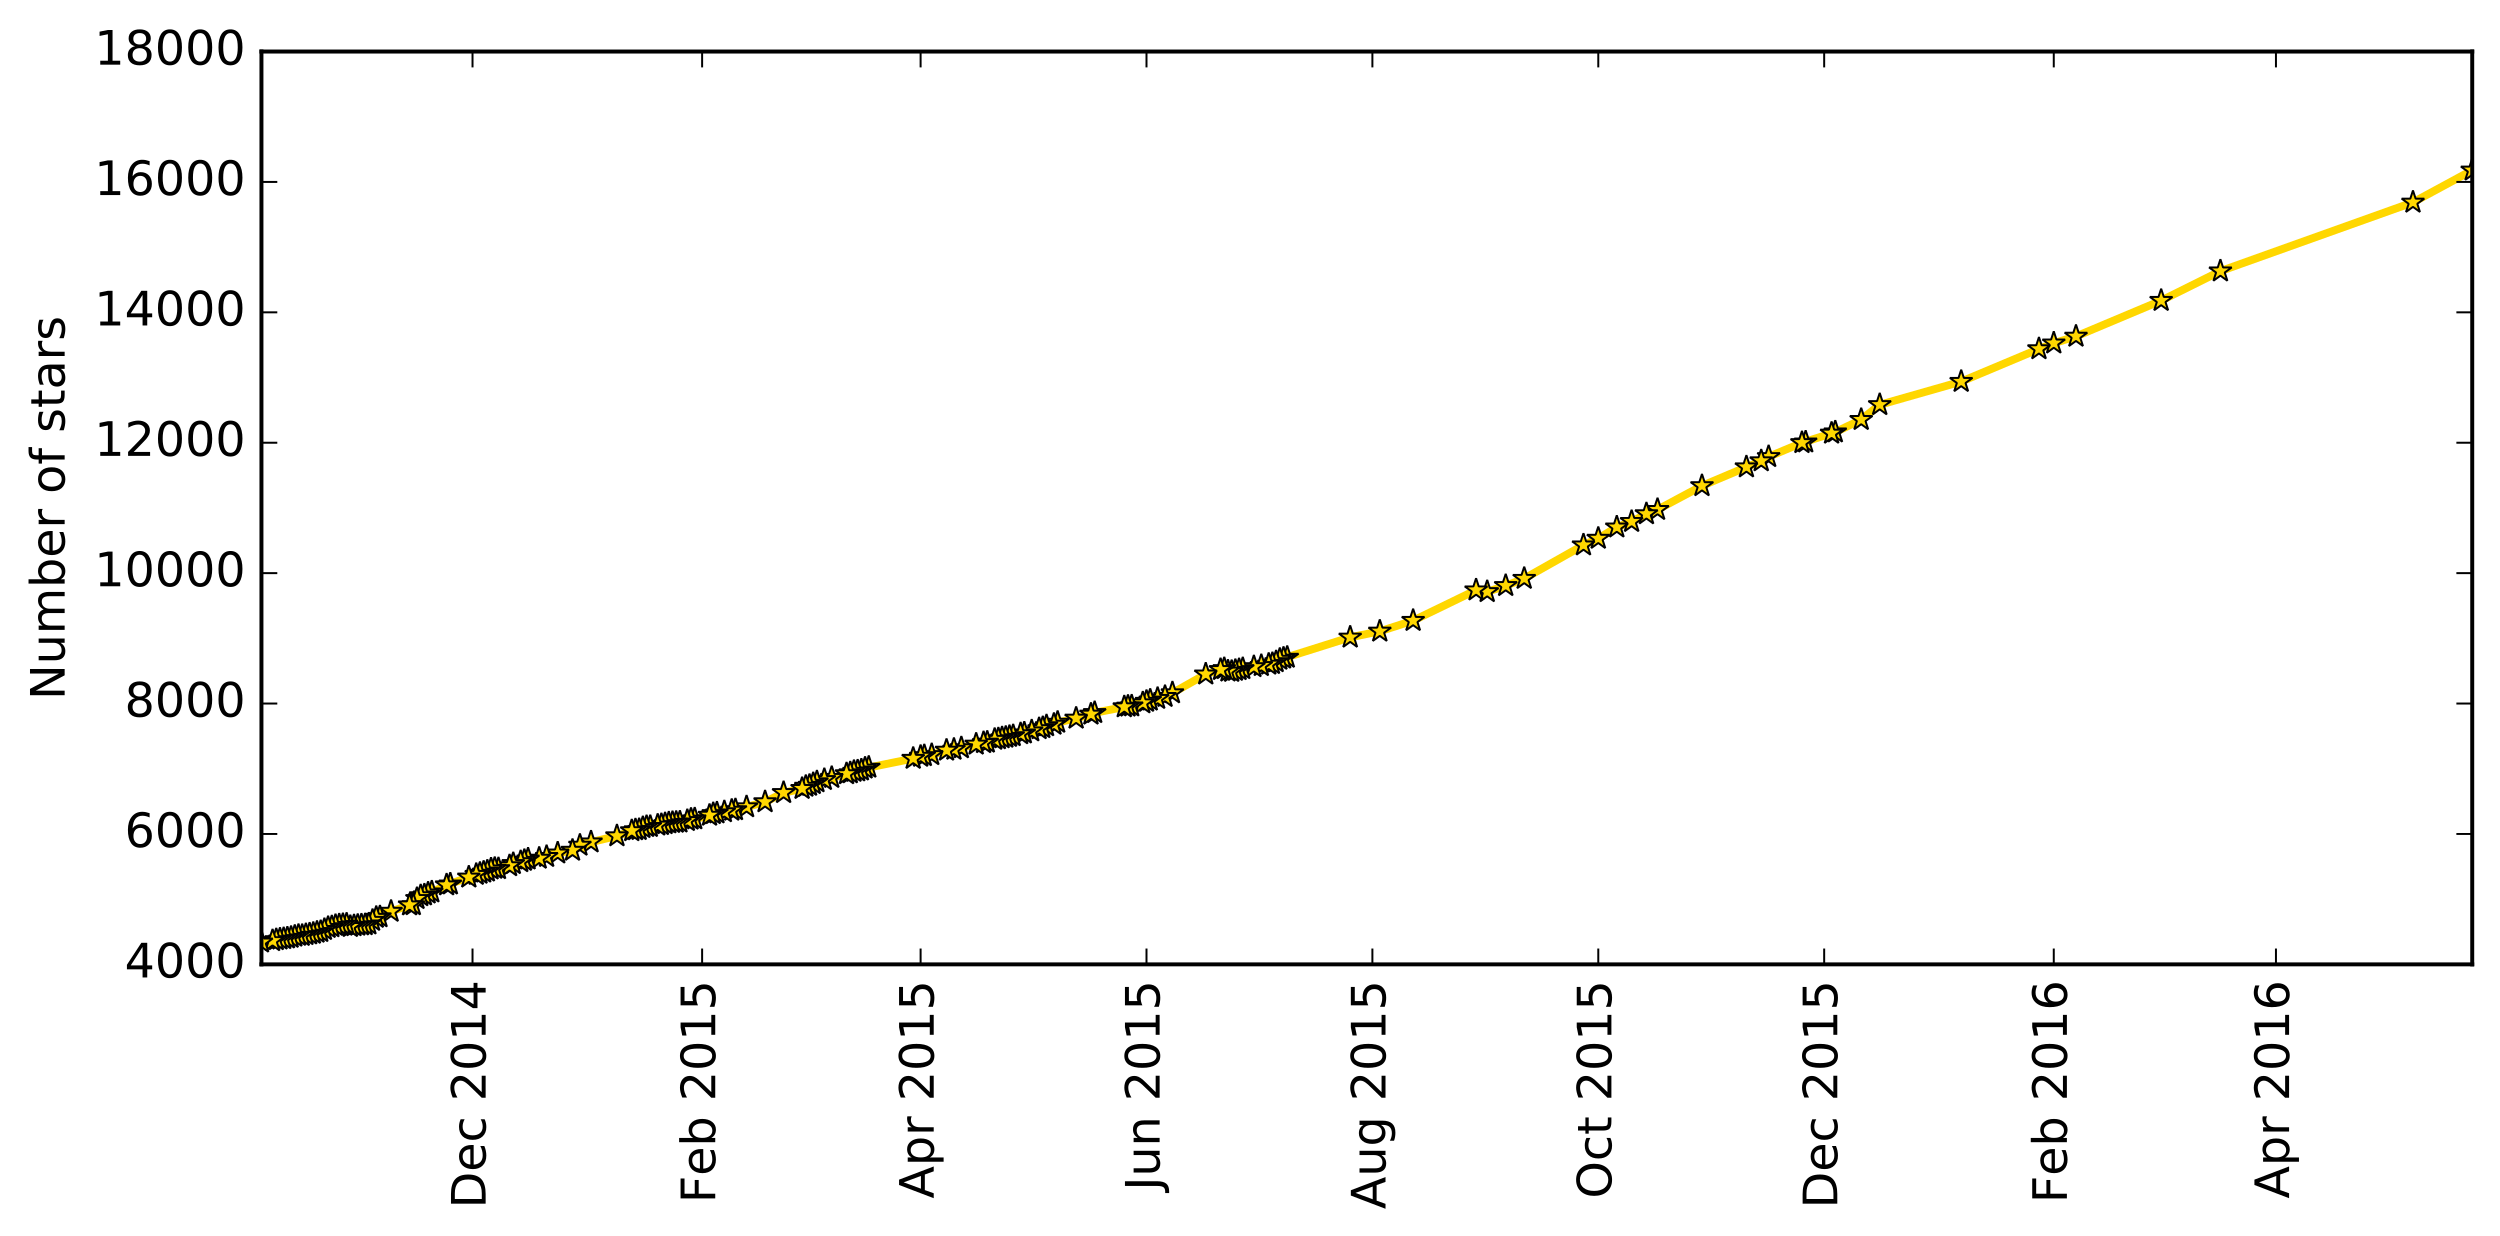 <?xml version="1.0" encoding="utf-8" standalone="no"?>
<!DOCTYPE svg PUBLIC "-//W3C//DTD SVG 1.1//EN"
  "http://www.w3.org/Graphics/SVG/1.1/DTD/svg11.dtd">
<!-- Created with matplotlib (http://matplotlib.org/) -->
<svg height="312pt" version="1.1" viewBox="0 0 631 312" width="631pt" xmlns="http://www.w3.org/2000/svg" xmlns:xlink="http://www.w3.org/1999/xlink">
 <defs>
  <style type="text/css">
*{stroke-linecap:butt;stroke-linejoin:round;stroke-miterlimit:100000;}
  </style>
 </defs>
 <g id="figure_1">
  <g id="patch_1">
   <path d="M -0 312.392 
L 631.189 312.392 
L 631.189 0 
L -0 0 
z
" style="fill:#ffffff;"/>
  </g>
  <g id="axes_1">
   <g id="patch_2">
    <path d="M 65.989 243.407 
L 623.989 243.407 
L 623.989 13.007 
L 65.989 13.007 
z
" style="fill:#ffffff;"/>
   </g>
   <g id="line2d_1">
    <path clip-path="url(#p50297e4628)" d="M 623.989 42.975 
L 609.034 51.072 
L 560.431 68.435 
L 545.476 75.873 
L 523.979 84.908 
L 518.371 86.62 
L 514.632 88.068 
L 495.004 96.313 
L 474.441 102.172 
L 469.768 105.924 
L 463.225 109.067 
L 454.813 111.766 
L 446.401 115.288 
L 444.531 116.358 
L 440.793 117.888 
L 429.577 122.628 
L 418.361 128.635 
L 415.557 129.721 
L 411.818 131.663 
L 408.079 133.062 
L 403.406 135.909 
L 399.667 137.587 
L 384.712 146.03 
L 380.039 147.84 
L 375.366 149.371 
L 372.562 148.943 
L 356.672 156.645 
L 348.26 159.344 
L 340.783 160.858 
L 323.024 166.453 
L 322.089 167.062 
L 321.155 167.523 
L 311.808 169.251 
L 310.873 169.514 
L 309.938 169.432 
L 309.004 168.807 
L 308.069 169.037 
L 304.33 170.173 
L 295.918 174.912 
L 294.049 175.834 
L 289.376 177.068 
L 288.441 177.447 
L 285.637 178.22 
L 283.768 178.451 
L 276.29 179.899 
L 275.356 180.294 
L 271.617 181.314 
L 266.944 182.351 
L 266.009 182.845 
L 264.14 183.223 
L 263.205 183.7 
L 255.727 185.725 
L 251.054 186.663 
L 249.185 187.37 
L 248.25 187.486 
L 246.381 187.864 
L 240.773 189.164 
L 238.903 189.395 
L 235.165 190.514 
L 232.361 190.942 
L 230.491 191.452 
L 218.341 193.92 
L 217.406 194.398 
L 216.471 194.628 
L 215.536 194.743 
L 214.602 195.105 
L 208.059 196.8 
L 206.19 197.376 
L 204.32 198.265 
L 203.386 198.512 
L 202.451 199.055 
L 197.778 200.092 
L 193.104 202.412 
L 185.627 204.42 
L 184.692 204.552 
L 180.019 205.407 
L 179.084 205.819 
L 175.346 206.724 
L 174.411 206.806 
L 173.476 207.152 
L 171.607 207.53 
L 168.803 207.744 
L 164.129 208.649 
L 163.195 208.666 
L 162.26 208.929 
L 161.325 209.423 
L 160.391 209.489 
L 159.456 209.719 
L 155.717 211.003 
L 149.175 212.55 
L 146.371 213.373 
L 144.501 214.656 
L 140.763 215.347 
L 137.959 216.22 
L 136.089 216.664 
L 133.285 216.862 
L 131.416 217.536 
L 129.547 218.014 
L 128.612 218.557 
L 125.808 219.297 
L 124.873 219.215 
L 123.938 219.379 
L 123.004 219.906 
L 120.2 220.745 
L 112.722 223.395 
L 108.984 225.172 
L 108.049 225.452 
L 107.114 225.929 
L 106.18 226.127 
L 105.245 226.835 
L 104.31 228.398 
L 103.376 228.447 
L 98.702 230.06 
L 95.898 231.443 
L 94.964 231.591 
L 94.029 232.348 
L 93.094 233.253 
L 92.16 233.45 
L 89.356 233.697 
L 88.421 233.895 
L 87.486 233.286 
L 84.682 233.631 
L 83.748 233.96 
L 82.813 234.142 
L 80.944 235.162 
L 76.27 236.149 
L 75.335 236.133 
L 71.597 236.956 
L 69.727 237.219 
L 68.793 237.466 
L 65.989 237.811 
L 65.989 237.811 
" style="fill:none;stroke:#ffd700;stroke-linecap:square;stroke-width:2.0;"/>
    <defs>
     <path d="M 0 -3 
L -0.674 -0.927 
L -2.853 -0.927 
L -1.09 0.354 
L -1.763 2.427 
L -0 1.146 
L 1.763 2.427 
L 1.09 0.354 
L 2.853 -0.927 
L 0.674 -0.927 
z
" id="m72ad5bec75" style="stroke:#000000;stroke-linejoin:bevel;stroke-width:0.5;"/>
    </defs>
    <g clip-path="url(#p50297e4628)">
     <use style="fill:#ffd700;stroke:#000000;stroke-linejoin:bevel;stroke-width:0.5;" x="623.989" xlink:href="#m72ad5bec75" y="42.975"/>
     <use style="fill:#ffd700;stroke:#000000;stroke-linejoin:bevel;stroke-width:0.5;" x="609.034" xlink:href="#m72ad5bec75" y="51.072"/>
     <use style="fill:#ffd700;stroke:#000000;stroke-linejoin:bevel;stroke-width:0.5;" x="560.431" xlink:href="#m72ad5bec75" y="68.435"/>
     <use style="fill:#ffd700;stroke:#000000;stroke-linejoin:bevel;stroke-width:0.5;" x="545.476" xlink:href="#m72ad5bec75" y="75.873"/>
     <use style="fill:#ffd700;stroke:#000000;stroke-linejoin:bevel;stroke-width:0.5;" x="523.979" xlink:href="#m72ad5bec75" y="84.908"/>
     <use style="fill:#ffd700;stroke:#000000;stroke-linejoin:bevel;stroke-width:0.5;" x="518.371" xlink:href="#m72ad5bec75" y="86.62"/>
     <use style="fill:#ffd700;stroke:#000000;stroke-linejoin:bevel;stroke-width:0.5;" x="514.632" xlink:href="#m72ad5bec75" y="88.068"/>
     <use style="fill:#ffd700;stroke:#000000;stroke-linejoin:bevel;stroke-width:0.5;" x="495.004" xlink:href="#m72ad5bec75" y="96.313"/>
     <use style="fill:#ffd700;stroke:#000000;stroke-linejoin:bevel;stroke-width:0.5;" x="474.441" xlink:href="#m72ad5bec75" y="102.172"/>
     <use style="fill:#ffd700;stroke:#000000;stroke-linejoin:bevel;stroke-width:0.5;" x="469.768" xlink:href="#m72ad5bec75" y="105.924"/>
     <use style="fill:#ffd700;stroke:#000000;stroke-linejoin:bevel;stroke-width:0.5;" x="463.225" xlink:href="#m72ad5bec75" y="109.067"/>
     <use style="fill:#ffd700;stroke:#000000;stroke-linejoin:bevel;stroke-width:0.5;" x="462.29" xlink:href="#m72ad5bec75" y="109.38"/>
     <use style="fill:#ffd700;stroke:#000000;stroke-linejoin:bevel;stroke-width:0.5;" x="455.748" xlink:href="#m72ad5bec75" y="111.602"/>
     <use style="fill:#ffd700;stroke:#000000;stroke-linejoin:bevel;stroke-width:0.5;" x="454.813" xlink:href="#m72ad5bec75" y="111.766"/>
     <use style="fill:#ffd700;stroke:#000000;stroke-linejoin:bevel;stroke-width:0.5;" x="446.401" xlink:href="#m72ad5bec75" y="115.288"/>
     <use style="fill:#ffd700;stroke:#000000;stroke-linejoin:bevel;stroke-width:0.5;" x="444.531" xlink:href="#m72ad5bec75" y="116.358"/>
     <use style="fill:#ffd700;stroke:#000000;stroke-linejoin:bevel;stroke-width:0.5;" x="440.793" xlink:href="#m72ad5bec75" y="117.888"/>
     <use style="fill:#ffd700;stroke:#000000;stroke-linejoin:bevel;stroke-width:0.5;" x="429.577" xlink:href="#m72ad5bec75" y="122.628"/>
     <use style="fill:#ffd700;stroke:#000000;stroke-linejoin:bevel;stroke-width:0.5;" x="418.361" xlink:href="#m72ad5bec75" y="128.635"/>
     <use style="fill:#ffd700;stroke:#000000;stroke-linejoin:bevel;stroke-width:0.5;" x="415.557" xlink:href="#m72ad5bec75" y="129.721"/>
     <use style="fill:#ffd700;stroke:#000000;stroke-linejoin:bevel;stroke-width:0.5;" x="411.818" xlink:href="#m72ad5bec75" y="131.663"/>
     <use style="fill:#ffd700;stroke:#000000;stroke-linejoin:bevel;stroke-width:0.5;" x="408.079" xlink:href="#m72ad5bec75" y="133.062"/>
     <use style="fill:#ffd700;stroke:#000000;stroke-linejoin:bevel;stroke-width:0.5;" x="403.406" xlink:href="#m72ad5bec75" y="135.909"/>
     <use style="fill:#ffd700;stroke:#000000;stroke-linejoin:bevel;stroke-width:0.5;" x="399.667" xlink:href="#m72ad5bec75" y="137.587"/>
     <use style="fill:#ffd700;stroke:#000000;stroke-linejoin:bevel;stroke-width:0.5;" x="384.712" xlink:href="#m72ad5bec75" y="146.03"/>
     <use style="fill:#ffd700;stroke:#000000;stroke-linejoin:bevel;stroke-width:0.5;" x="380.039" xlink:href="#m72ad5bec75" y="147.84"/>
     <use style="fill:#ffd700;stroke:#000000;stroke-linejoin:bevel;stroke-width:0.5;" x="375.366" xlink:href="#m72ad5bec75" y="149.371"/>
     <use style="fill:#ffd700;stroke:#000000;stroke-linejoin:bevel;stroke-width:0.5;" x="372.562" xlink:href="#m72ad5bec75" y="148.943"/>
     <use style="fill:#ffd700;stroke:#000000;stroke-linejoin:bevel;stroke-width:0.5;" x="356.672" xlink:href="#m72ad5bec75" y="156.645"/>
     <use style="fill:#ffd700;stroke:#000000;stroke-linejoin:bevel;stroke-width:0.5;" x="348.26" xlink:href="#m72ad5bec75" y="159.344"/>
     <use style="fill:#ffd700;stroke:#000000;stroke-linejoin:bevel;stroke-width:0.5;" x="340.783" xlink:href="#m72ad5bec75" y="160.858"/>
     <use style="fill:#ffd700;stroke:#000000;stroke-linejoin:bevel;stroke-width:0.5;" x="324.893" xlink:href="#m72ad5bec75" y="165.943"/>
     <use style="fill:#ffd700;stroke:#000000;stroke-linejoin:bevel;stroke-width:0.5;" x="323.959" xlink:href="#m72ad5bec75" y="166.157"/>
     <use style="fill:#ffd700;stroke:#000000;stroke-linejoin:bevel;stroke-width:0.5;" x="323.024" xlink:href="#m72ad5bec75" y="166.453"/>
     <use style="fill:#ffd700;stroke:#000000;stroke-linejoin:bevel;stroke-width:0.5;" x="322.089" xlink:href="#m72ad5bec75" y="167.062"/>
     <use style="fill:#ffd700;stroke:#000000;stroke-linejoin:bevel;stroke-width:0.5;" x="321.155" xlink:href="#m72ad5bec75" y="167.523"/>
     <use style="fill:#ffd700;stroke:#000000;stroke-linejoin:bevel;stroke-width:0.5;" x="320.22" xlink:href="#m72ad5bec75" y="167.688"/>
     <use style="fill:#ffd700;stroke:#000000;stroke-linejoin:bevel;stroke-width:0.5;" x="318.351" xlink:href="#m72ad5bec75" y="168.033"/>
     <use style="fill:#ffd700;stroke:#000000;stroke-linejoin:bevel;stroke-width:0.5;" x="316.481" xlink:href="#m72ad5bec75" y="168.313"/>
     <use style="fill:#ffd700;stroke:#000000;stroke-linejoin:bevel;stroke-width:0.5;" x="313.677" xlink:href="#m72ad5bec75" y="168.807"/>
     <use style="fill:#ffd700;stroke:#000000;stroke-linejoin:bevel;stroke-width:0.5;" x="312.743" xlink:href="#m72ad5bec75" y="169.054"/>
     <use style="fill:#ffd700;stroke:#000000;stroke-linejoin:bevel;stroke-width:0.5;" x="311.808" xlink:href="#m72ad5bec75" y="169.251"/>
     <use style="fill:#ffd700;stroke:#000000;stroke-linejoin:bevel;stroke-width:0.5;" x="310.873" xlink:href="#m72ad5bec75" y="169.514"/>
     <use style="fill:#ffd700;stroke:#000000;stroke-linejoin:bevel;stroke-width:0.5;" x="309.938" xlink:href="#m72ad5bec75" y="169.432"/>
     <use style="fill:#ffd700;stroke:#000000;stroke-linejoin:bevel;stroke-width:0.5;" x="309.004" xlink:href="#m72ad5bec75" y="168.807"/>
     <use style="fill:#ffd700;stroke:#000000;stroke-linejoin:bevel;stroke-width:0.5;" x="308.069" xlink:href="#m72ad5bec75" y="169.037"/>
     <use style="fill:#ffd700;stroke:#000000;stroke-linejoin:bevel;stroke-width:0.5;" x="304.33" xlink:href="#m72ad5bec75" y="170.173"/>
     <use style="fill:#ffd700;stroke:#000000;stroke-linejoin:bevel;stroke-width:0.5;" x="295.918" xlink:href="#m72ad5bec75" y="174.912"/>
     <use style="fill:#ffd700;stroke:#000000;stroke-linejoin:bevel;stroke-width:0.5;" x="294.049" xlink:href="#m72ad5bec75" y="175.834"/>
     <use style="fill:#ffd700;stroke:#000000;stroke-linejoin:bevel;stroke-width:0.5;" x="292.18" xlink:href="#m72ad5bec75" y="176.328"/>
     <use style="fill:#ffd700;stroke:#000000;stroke-linejoin:bevel;stroke-width:0.5;" x="290.31" xlink:href="#m72ad5bec75" y="176.755"/>
     <use style="fill:#ffd700;stroke:#000000;stroke-linejoin:bevel;stroke-width:0.5;" x="289.376" xlink:href="#m72ad5bec75" y="177.068"/>
     <use style="fill:#ffd700;stroke:#000000;stroke-linejoin:bevel;stroke-width:0.5;" x="288.441" xlink:href="#m72ad5bec75" y="177.447"/>
     <use style="fill:#ffd700;stroke:#000000;stroke-linejoin:bevel;stroke-width:0.5;" x="285.637" xlink:href="#m72ad5bec75" y="178.22"/>
     <use style="fill:#ffd700;stroke:#000000;stroke-linejoin:bevel;stroke-width:0.5;" x="284.702" xlink:href="#m72ad5bec75" y="178.286"/>
     <use style="fill:#ffd700;stroke:#000000;stroke-linejoin:bevel;stroke-width:0.5;" x="283.768" xlink:href="#m72ad5bec75" y="178.451"/>
     <use style="fill:#ffd700;stroke:#000000;stroke-linejoin:bevel;stroke-width:0.5;" x="276.29" xlink:href="#m72ad5bec75" y="179.899"/>
     <use style="fill:#ffd700;stroke:#000000;stroke-linejoin:bevel;stroke-width:0.5;" x="275.356" xlink:href="#m72ad5bec75" y="180.294"/>
     <use style="fill:#ffd700;stroke:#000000;stroke-linejoin:bevel;stroke-width:0.5;" x="271.617" xlink:href="#m72ad5bec75" y="181.314"/>
     <use style="fill:#ffd700;stroke:#000000;stroke-linejoin:bevel;stroke-width:0.5;" x="266.944" xlink:href="#m72ad5bec75" y="182.351"/>
     <use style="fill:#ffd700;stroke:#000000;stroke-linejoin:bevel;stroke-width:0.5;" x="266.009" xlink:href="#m72ad5bec75" y="182.845"/>
     <use style="fill:#ffd700;stroke:#000000;stroke-linejoin:bevel;stroke-width:0.5;" x="264.14" xlink:href="#m72ad5bec75" y="183.223"/>
     <use style="fill:#ffd700;stroke:#000000;stroke-linejoin:bevel;stroke-width:0.5;" x="263.205" xlink:href="#m72ad5bec75" y="183.7"/>
     <use style="fill:#ffd700;stroke:#000000;stroke-linejoin:bevel;stroke-width:0.5;" x="262.27" xlink:href="#m72ad5bec75" y="183.964"/>
     <use style="fill:#ffd700;stroke:#000000;stroke-linejoin:bevel;stroke-width:0.5;" x="260.401" xlink:href="#m72ad5bec75" y="184.523"/>
     <use style="fill:#ffd700;stroke:#000000;stroke-linejoin:bevel;stroke-width:0.5;" x="258.531" xlink:href="#m72ad5bec75" y="185.05"/>
     <use style="fill:#ffd700;stroke:#000000;stroke-linejoin:bevel;stroke-width:0.5;" x="257.597" xlink:href="#m72ad5bec75" y="185.247"/>
     <use style="fill:#ffd700;stroke:#000000;stroke-linejoin:bevel;stroke-width:0.5;" x="255.727" xlink:href="#m72ad5bec75" y="185.725"/>
     <use style="fill:#ffd700;stroke:#000000;stroke-linejoin:bevel;stroke-width:0.5;" x="254.793" xlink:href="#m72ad5bec75" y="185.922"/>
     <use style="fill:#ffd700;stroke:#000000;stroke-linejoin:bevel;stroke-width:0.5;" x="253.858" xlink:href="#m72ad5bec75" y="186.136"/>
     <use style="fill:#ffd700;stroke:#000000;stroke-linejoin:bevel;stroke-width:0.5;" x="252.923" xlink:href="#m72ad5bec75" y="186.268"/>
     <use style="fill:#ffd700;stroke:#000000;stroke-linejoin:bevel;stroke-width:0.5;" x="251.989" xlink:href="#m72ad5bec75" y="186.515"/>
     <use style="fill:#ffd700;stroke:#000000;stroke-linejoin:bevel;stroke-width:0.5;" x="251.054" xlink:href="#m72ad5bec75" y="186.663"/>
     <use style="fill:#ffd700;stroke:#000000;stroke-linejoin:bevel;stroke-width:0.5;" x="249.185" xlink:href="#m72ad5bec75" y="187.37"/>
     <use style="fill:#ffd700;stroke:#000000;stroke-linejoin:bevel;stroke-width:0.5;" x="248.25" xlink:href="#m72ad5bec75" y="187.486"/>
     <use style="fill:#ffd700;stroke:#000000;stroke-linejoin:bevel;stroke-width:0.5;" x="246.381" xlink:href="#m72ad5bec75" y="187.864"/>
     <use style="fill:#ffd700;stroke:#000000;stroke-linejoin:bevel;stroke-width:0.5;" x="242.642" xlink:href="#m72ad5bec75" y="188.786"/>
     <use style="fill:#ffd700;stroke:#000000;stroke-linejoin:bevel;stroke-width:0.5;" x="240.773" xlink:href="#m72ad5bec75" y="189.164"/>
     <use style="fill:#ffd700;stroke:#000000;stroke-linejoin:bevel;stroke-width:0.5;" x="238.903" xlink:href="#m72ad5bec75" y="189.395"/>
     <use style="fill:#ffd700;stroke:#000000;stroke-linejoin:bevel;stroke-width:0.5;" x="235.165" xlink:href="#m72ad5bec75" y="190.514"/>
     <use style="fill:#ffd700;stroke:#000000;stroke-linejoin:bevel;stroke-width:0.5;" x="233.295" xlink:href="#m72ad5bec75" y="190.777"/>
     <use style="fill:#ffd700;stroke:#000000;stroke-linejoin:bevel;stroke-width:0.5;" x="232.361" xlink:href="#m72ad5bec75" y="190.942"/>
     <use style="fill:#ffd700;stroke:#000000;stroke-linejoin:bevel;stroke-width:0.5;" x="230.491" xlink:href="#m72ad5bec75" y="191.452"/>
     <use style="fill:#ffd700;stroke:#000000;stroke-linejoin:bevel;stroke-width:0.5;" x="219.275" xlink:href="#m72ad5bec75" y="193.69"/>
     <use style="fill:#ffd700;stroke:#000000;stroke-linejoin:bevel;stroke-width:0.5;" x="218.341" xlink:href="#m72ad5bec75" y="193.92"/>
     <use style="fill:#ffd700;stroke:#000000;stroke-linejoin:bevel;stroke-width:0.5;" x="217.406" xlink:href="#m72ad5bec75" y="194.398"/>
     <use style="fill:#ffd700;stroke:#000000;stroke-linejoin:bevel;stroke-width:0.5;" x="216.471" xlink:href="#m72ad5bec75" y="194.628"/>
     <use style="fill:#ffd700;stroke:#000000;stroke-linejoin:bevel;stroke-width:0.5;" x="215.536" xlink:href="#m72ad5bec75" y="194.743"/>
     <use style="fill:#ffd700;stroke:#000000;stroke-linejoin:bevel;stroke-width:0.5;" x="214.602" xlink:href="#m72ad5bec75" y="195.105"/>
     <use style="fill:#ffd700;stroke:#000000;stroke-linejoin:bevel;stroke-width:0.5;" x="213.667" xlink:href="#m72ad5bec75" y="195.336"/>
     <use style="fill:#ffd700;stroke:#000000;stroke-linejoin:bevel;stroke-width:0.5;" x="209.928" xlink:href="#m72ad5bec75" y="196.274"/>
     <use style="fill:#ffd700;stroke:#000000;stroke-linejoin:bevel;stroke-width:0.5;" x="208.059" xlink:href="#m72ad5bec75" y="196.8"/>
     <use style="fill:#ffd700;stroke:#000000;stroke-linejoin:bevel;stroke-width:0.5;" x="206.19" xlink:href="#m72ad5bec75" y="197.376"/>
     <use style="fill:#ffd700;stroke:#000000;stroke-linejoin:bevel;stroke-width:0.5;" x="205.255" xlink:href="#m72ad5bec75" y="197.821"/>
     <use style="fill:#ffd700;stroke:#000000;stroke-linejoin:bevel;stroke-width:0.5;" x="204.32" xlink:href="#m72ad5bec75" y="198.265"/>
     <use style="fill:#ffd700;stroke:#000000;stroke-linejoin:bevel;stroke-width:0.5;" x="203.386" xlink:href="#m72ad5bec75" y="198.512"/>
     <use style="fill:#ffd700;stroke:#000000;stroke-linejoin:bevel;stroke-width:0.5;" x="202.451" xlink:href="#m72ad5bec75" y="199.055"/>
     <use style="fill:#ffd700;stroke:#000000;stroke-linejoin:bevel;stroke-width:0.5;" x="197.778" xlink:href="#m72ad5bec75" y="200.092"/>
     <use style="fill:#ffd700;stroke:#000000;stroke-linejoin:bevel;stroke-width:0.5;" x="193.104" xlink:href="#m72ad5bec75" y="202.412"/>
     <use style="fill:#ffd700;stroke:#000000;stroke-linejoin:bevel;stroke-width:0.5;" x="188.431" xlink:href="#m72ad5bec75" y="203.679"/>
     <use style="fill:#ffd700;stroke:#000000;stroke-linejoin:bevel;stroke-width:0.5;" x="185.627" xlink:href="#m72ad5bec75" y="204.42"/>
     <use style="fill:#ffd700;stroke:#000000;stroke-linejoin:bevel;stroke-width:0.5;" x="184.692" xlink:href="#m72ad5bec75" y="204.552"/>
     <use style="fill:#ffd700;stroke:#000000;stroke-linejoin:bevel;stroke-width:0.5;" x="182.823" xlink:href="#m72ad5bec75" y="204.93"/>
     <use style="fill:#ffd700;stroke:#000000;stroke-linejoin:bevel;stroke-width:0.5;" x="180.954" xlink:href="#m72ad5bec75" y="205.226"/>
     <use style="fill:#ffd700;stroke:#000000;stroke-linejoin:bevel;stroke-width:0.5;" x="180.019" xlink:href="#m72ad5bec75" y="205.407"/>
     <use style="fill:#ffd700;stroke:#000000;stroke-linejoin:bevel;stroke-width:0.5;" x="179.084" xlink:href="#m72ad5bec75" y="205.819"/>
     <use style="fill:#ffd700;stroke:#000000;stroke-linejoin:bevel;stroke-width:0.5;" x="175.346" xlink:href="#m72ad5bec75" y="206.724"/>
     <use style="fill:#ffd700;stroke:#000000;stroke-linejoin:bevel;stroke-width:0.5;" x="174.411" xlink:href="#m72ad5bec75" y="206.806"/>
     <use style="fill:#ffd700;stroke:#000000;stroke-linejoin:bevel;stroke-width:0.5;" x="173.476" xlink:href="#m72ad5bec75" y="207.152"/>
     <use style="fill:#ffd700;stroke:#000000;stroke-linejoin:bevel;stroke-width:0.5;" x="171.607" xlink:href="#m72ad5bec75" y="207.53"/>
     <use style="fill:#ffd700;stroke:#000000;stroke-linejoin:bevel;stroke-width:0.5;" x="170.672" xlink:href="#m72ad5bec75" y="207.596"/>
     <use style="fill:#ffd700;stroke:#000000;stroke-linejoin:bevel;stroke-width:0.5;" x="169.737" xlink:href="#m72ad5bec75" y="207.646"/>
     <use style="fill:#ffd700;stroke:#000000;stroke-linejoin:bevel;stroke-width:0.5;" x="168.803" xlink:href="#m72ad5bec75" y="207.744"/>
     <use style="fill:#ffd700;stroke:#000000;stroke-linejoin:bevel;stroke-width:0.5;" x="167.868" xlink:href="#m72ad5bec75" y="207.942"/>
     <use style="fill:#ffd700;stroke:#000000;stroke-linejoin:bevel;stroke-width:0.5;" x="166.933" xlink:href="#m72ad5bec75" y="208.172"/>
     <use style="fill:#ffd700;stroke:#000000;stroke-linejoin:bevel;stroke-width:0.5;" x="165.999" xlink:href="#m72ad5bec75" y="208.304"/>
     <use style="fill:#ffd700;stroke:#000000;stroke-linejoin:bevel;stroke-width:0.5;" x="164.129" xlink:href="#m72ad5bec75" y="208.649"/>
     <use style="fill:#ffd700;stroke:#000000;stroke-linejoin:bevel;stroke-width:0.5;" x="163.195" xlink:href="#m72ad5bec75" y="208.666"/>
     <use style="fill:#ffd700;stroke:#000000;stroke-linejoin:bevel;stroke-width:0.5;" x="162.26" xlink:href="#m72ad5bec75" y="208.929"/>
     <use style="fill:#ffd700;stroke:#000000;stroke-linejoin:bevel;stroke-width:0.5;" x="161.325" xlink:href="#m72ad5bec75" y="209.423"/>
     <use style="fill:#ffd700;stroke:#000000;stroke-linejoin:bevel;stroke-width:0.5;" x="160.391" xlink:href="#m72ad5bec75" y="209.489"/>
     <use style="fill:#ffd700;stroke:#000000;stroke-linejoin:bevel;stroke-width:0.5;" x="159.456" xlink:href="#m72ad5bec75" y="209.719"/>
     <use style="fill:#ffd700;stroke:#000000;stroke-linejoin:bevel;stroke-width:0.5;" x="155.717" xlink:href="#m72ad5bec75" y="211.003"/>
     <use style="fill:#ffd700;stroke:#000000;stroke-linejoin:bevel;stroke-width:0.5;" x="149.175" xlink:href="#m72ad5bec75" y="212.55"/>
     <use style="fill:#ffd700;stroke:#000000;stroke-linejoin:bevel;stroke-width:0.5;" x="146.371" xlink:href="#m72ad5bec75" y="213.373"/>
     <use style="fill:#ffd700;stroke:#000000;stroke-linejoin:bevel;stroke-width:0.5;" x="144.501" xlink:href="#m72ad5bec75" y="214.656"/>
     <use style="fill:#ffd700;stroke:#000000;stroke-linejoin:bevel;stroke-width:0.5;" x="140.763" xlink:href="#m72ad5bec75" y="215.347"/>
     <use style="fill:#ffd700;stroke:#000000;stroke-linejoin:bevel;stroke-width:0.5;" x="137.959" xlink:href="#m72ad5bec75" y="216.22"/>
     <use style="fill:#ffd700;stroke:#000000;stroke-linejoin:bevel;stroke-width:0.5;" x="136.089" xlink:href="#m72ad5bec75" y="216.664"/>
     <use style="fill:#ffd700;stroke:#000000;stroke-linejoin:bevel;stroke-width:0.5;" x="133.285" xlink:href="#m72ad5bec75" y="216.862"/>
     <use style="fill:#ffd700;stroke:#000000;stroke-linejoin:bevel;stroke-width:0.5;" x="132.351" xlink:href="#m72ad5bec75" y="217.207"/>
     <use style="fill:#ffd700;stroke:#000000;stroke-linejoin:bevel;stroke-width:0.5;" x="131.416" xlink:href="#m72ad5bec75" y="217.536"/>
     <use style="fill:#ffd700;stroke:#000000;stroke-linejoin:bevel;stroke-width:0.5;" x="129.547" xlink:href="#m72ad5bec75" y="218.014"/>
     <use style="fill:#ffd700;stroke:#000000;stroke-linejoin:bevel;stroke-width:0.5;" x="128.612" xlink:href="#m72ad5bec75" y="218.557"/>
     <use style="fill:#ffd700;stroke:#000000;stroke-linejoin:bevel;stroke-width:0.5;" x="125.808" xlink:href="#m72ad5bec75" y="219.297"/>
     <use style="fill:#ffd700;stroke:#000000;stroke-linejoin:bevel;stroke-width:0.5;" x="124.873" xlink:href="#m72ad5bec75" y="219.215"/>
     <use style="fill:#ffd700;stroke:#000000;stroke-linejoin:bevel;stroke-width:0.5;" x="123.938" xlink:href="#m72ad5bec75" y="219.379"/>
     <use style="fill:#ffd700;stroke:#000000;stroke-linejoin:bevel;stroke-width:0.5;" x="123.004" xlink:href="#m72ad5bec75" y="219.906"/>
     <use style="fill:#ffd700;stroke:#000000;stroke-linejoin:bevel;stroke-width:0.5;" x="122.069" xlink:href="#m72ad5bec75" y="220.169"/>
     <use style="fill:#ffd700;stroke:#000000;stroke-linejoin:bevel;stroke-width:0.5;" x="121.134" xlink:href="#m72ad5bec75" y="220.466"/>
     <use style="fill:#ffd700;stroke:#000000;stroke-linejoin:bevel;stroke-width:0.5;" x="120.2" xlink:href="#m72ad5bec75" y="220.745"/>
     <use style="fill:#ffd700;stroke:#000000;stroke-linejoin:bevel;stroke-width:0.5;" x="118.33" xlink:href="#m72ad5bec75" y="221.42"/>
     <use style="fill:#ffd700;stroke:#000000;stroke-linejoin:bevel;stroke-width:0.5;" x="113.657" xlink:href="#m72ad5bec75" y="223.165"/>
     <use style="fill:#ffd700;stroke:#000000;stroke-linejoin:bevel;stroke-width:0.5;" x="112.722" xlink:href="#m72ad5bec75" y="223.395"/>
     <use style="fill:#ffd700;stroke:#000000;stroke-linejoin:bevel;stroke-width:0.5;" x="108.984" xlink:href="#m72ad5bec75" y="225.172"/>
     <use style="fill:#ffd700;stroke:#000000;stroke-linejoin:bevel;stroke-width:0.5;" x="108.049" xlink:href="#m72ad5bec75" y="225.452"/>
     <use style="fill:#ffd700;stroke:#000000;stroke-linejoin:bevel;stroke-width:0.5;" x="107.114" xlink:href="#m72ad5bec75" y="225.929"/>
     <use style="fill:#ffd700;stroke:#000000;stroke-linejoin:bevel;stroke-width:0.5;" x="106.18" xlink:href="#m72ad5bec75" y="226.127"/>
     <use style="fill:#ffd700;stroke:#000000;stroke-linejoin:bevel;stroke-width:0.5;" x="105.245" xlink:href="#m72ad5bec75" y="226.835"/>
     <use style="fill:#ffd700;stroke:#000000;stroke-linejoin:bevel;stroke-width:0.5;" x="104.31" xlink:href="#m72ad5bec75" y="228.398"/>
     <use style="fill:#ffd700;stroke:#000000;stroke-linejoin:bevel;stroke-width:0.5;" x="103.376" xlink:href="#m72ad5bec75" y="228.447"/>
     <use style="fill:#ffd700;stroke:#000000;stroke-linejoin:bevel;stroke-width:0.5;" x="98.702" xlink:href="#m72ad5bec75" y="230.06"/>
     <use style="fill:#ffd700;stroke:#000000;stroke-linejoin:bevel;stroke-width:0.5;" x="95.898" xlink:href="#m72ad5bec75" y="231.443"/>
     <use style="fill:#ffd700;stroke:#000000;stroke-linejoin:bevel;stroke-width:0.5;" x="94.964" xlink:href="#m72ad5bec75" y="231.591"/>
     <use style="fill:#ffd700;stroke:#000000;stroke-linejoin:bevel;stroke-width:0.5;" x="94.029" xlink:href="#m72ad5bec75" y="232.348"/>
     <use style="fill:#ffd700;stroke:#000000;stroke-linejoin:bevel;stroke-width:0.5;" x="93.094" xlink:href="#m72ad5bec75" y="233.253"/>
     <use style="fill:#ffd700;stroke:#000000;stroke-linejoin:bevel;stroke-width:0.5;" x="92.16" xlink:href="#m72ad5bec75" y="233.45"/>
     <use style="fill:#ffd700;stroke:#000000;stroke-linejoin:bevel;stroke-width:0.5;" x="91.225" xlink:href="#m72ad5bec75" y="233.5"/>
     <use style="fill:#ffd700;stroke:#000000;stroke-linejoin:bevel;stroke-width:0.5;" x="90.29" xlink:href="#m72ad5bec75" y="233.582"/>
     <use style="fill:#ffd700;stroke:#000000;stroke-linejoin:bevel;stroke-width:0.5;" x="89.356" xlink:href="#m72ad5bec75" y="233.697"/>
     <use style="fill:#ffd700;stroke:#000000;stroke-linejoin:bevel;stroke-width:0.5;" x="88.421" xlink:href="#m72ad5bec75" y="233.895"/>
     <use style="fill:#ffd700;stroke:#000000;stroke-linejoin:bevel;stroke-width:0.5;" x="87.486" xlink:href="#m72ad5bec75" y="233.286"/>
     <use style="fill:#ffd700;stroke:#000000;stroke-linejoin:bevel;stroke-width:0.5;" x="86.552" xlink:href="#m72ad5bec75" y="233.401"/>
     <use style="fill:#ffd700;stroke:#000000;stroke-linejoin:bevel;stroke-width:0.5;" x="85.617" xlink:href="#m72ad5bec75" y="233.483"/>
     <use style="fill:#ffd700;stroke:#000000;stroke-linejoin:bevel;stroke-width:0.5;" x="84.682" xlink:href="#m72ad5bec75" y="233.631"/>
     <use style="fill:#ffd700;stroke:#000000;stroke-linejoin:bevel;stroke-width:0.5;" x="83.748" xlink:href="#m72ad5bec75" y="233.96"/>
     <use style="fill:#ffd700;stroke:#000000;stroke-linejoin:bevel;stroke-width:0.5;" x="82.813" xlink:href="#m72ad5bec75" y="234.142"/>
     <use style="fill:#ffd700;stroke:#000000;stroke-linejoin:bevel;stroke-width:0.5;" x="81.878" xlink:href="#m72ad5bec75" y="234.652"/>
     <use style="fill:#ffd700;stroke:#000000;stroke-linejoin:bevel;stroke-width:0.5;" x="80.944" xlink:href="#m72ad5bec75" y="235.162"/>
     <use style="fill:#ffd700;stroke:#000000;stroke-linejoin:bevel;stroke-width:0.5;" x="80.009" xlink:href="#m72ad5bec75" y="235.343"/>
     <use style="fill:#ffd700;stroke:#000000;stroke-linejoin:bevel;stroke-width:0.5;" x="79.074" xlink:href="#m72ad5bec75" y="235.606"/>
     <use style="fill:#ffd700;stroke:#000000;stroke-linejoin:bevel;stroke-width:0.5;" x="78.14" xlink:href="#m72ad5bec75" y="235.771"/>
     <use style="fill:#ffd700;stroke:#000000;stroke-linejoin:bevel;stroke-width:0.5;" x="77.205" xlink:href="#m72ad5bec75" y="235.935"/>
     <use style="fill:#ffd700;stroke:#000000;stroke-linejoin:bevel;stroke-width:0.5;" x="76.27" xlink:href="#m72ad5bec75" y="236.149"/>
     <use style="fill:#ffd700;stroke:#000000;stroke-linejoin:bevel;stroke-width:0.5;" x="75.335" xlink:href="#m72ad5bec75" y="236.133"/>
     <use style="fill:#ffd700;stroke:#000000;stroke-linejoin:bevel;stroke-width:0.5;" x="74.401" xlink:href="#m72ad5bec75" y="236.347"/>
     <use style="fill:#ffd700;stroke:#000000;stroke-linejoin:bevel;stroke-width:0.5;" x="73.466" xlink:href="#m72ad5bec75" y="236.627"/>
     <use style="fill:#ffd700;stroke:#000000;stroke-linejoin:bevel;stroke-width:0.5;" x="72.531" xlink:href="#m72ad5bec75" y="236.791"/>
     <use style="fill:#ffd700;stroke:#000000;stroke-linejoin:bevel;stroke-width:0.5;" x="71.597" xlink:href="#m72ad5bec75" y="236.956"/>
     <use style="fill:#ffd700;stroke:#000000;stroke-linejoin:bevel;stroke-width:0.5;" x="70.662" xlink:href="#m72ad5bec75" y="237.071"/>
     <use style="fill:#ffd700;stroke:#000000;stroke-linejoin:bevel;stroke-width:0.5;" x="69.727" xlink:href="#m72ad5bec75" y="237.219"/>
     <use style="fill:#ffd700;stroke:#000000;stroke-linejoin:bevel;stroke-width:0.5;" x="68.793" xlink:href="#m72ad5bec75" y="237.466"/>
     <use style="fill:#ffd700;stroke:#000000;stroke-linejoin:bevel;stroke-width:0.5;" x="65.989" xlink:href="#m72ad5bec75" y="237.811"/>
    </g>
   </g>
   <g id="patch_3">
    <path d="M 65.989 13.007 
L 623.989 13.007 
" style="fill:none;stroke:#000000;stroke-linecap:square;stroke-linejoin:miter;"/>
   </g>
   <g id="patch_4">
    <path d="M 623.989 243.407 
L 623.989 13.007 
" style="fill:none;stroke:#000000;stroke-linecap:square;stroke-linejoin:miter;"/>
   </g>
   <g id="patch_5">
    <path d="M 65.989 243.407 
L 623.989 243.407 
" style="fill:none;stroke:#000000;stroke-linecap:square;stroke-linejoin:miter;"/>
   </g>
   <g id="patch_6">
    <path d="M 65.989 243.407 
L 65.989 13.007 
" style="fill:none;stroke:#000000;stroke-linecap:square;stroke-linejoin:miter;"/>
   </g>
   <g id="matplotlib.axis_1">
    <g id="xtick_1">
     <g id="line2d_2">
      <defs>
       <path d="M 0 0 
L 0 -4 
" id="me68bde0fcc" style="stroke:#000000;stroke-width:0.5;"/>
      </defs>
      <g>
       <use style="stroke:#000000;stroke-width:0.5;" x="119.265" xlink:href="#me68bde0fcc" y="243.407"/>
      </g>
     </g>
     <g id="line2d_3">
      <defs>
       <path d="M 0 0 
L 0 4 
" id="m5f18b1a0a5" style="stroke:#000000;stroke-width:0.5;"/>
      </defs>
      <g>
       <use style="stroke:#000000;stroke-width:0.5;" x="119.265" xlink:href="#m5f18b1a0a5" y="13.007"/>
      </g>
     </g>
     <g id="text_1">
      <!-- Dec 2014 -->
      <defs>
       <path d="M 12.406 8.297 
L 28.516 8.297 
L 28.516 63.922 
L 10.984 60.406 
L 10.984 69.391 
L 28.422 72.906 
L 38.281 72.906 
L 38.281 8.297 
L 54.391 8.297 
L 54.391 0 
L 12.406 0 
z
" id="DejaVuSans-31"/>
       <path d="M 19.672 64.797 
L 19.672 8.109 
L 31.594 8.109 
Q 46.688 8.109 53.688 14.938 
Q 60.688 21.781 60.688 36.531 
Q 60.688 51.172 53.688 57.984 
Q 46.688 64.797 31.594 64.797 
z
M 9.812 72.906 
L 30.078 72.906 
Q 51.266 72.906 61.172 64.094 
Q 71.094 55.281 71.094 36.531 
Q 71.094 17.672 61.125 8.828 
Q 51.172 0 30.078 0 
L 9.812 0 
z
" id="DejaVuSans-44"/>
       <path d="M 31.781 66.406 
Q 24.172 66.406 20.328 58.906 
Q 16.5 51.422 16.5 36.375 
Q 16.5 21.391 20.328 13.891 
Q 24.172 6.391 31.781 6.391 
Q 39.453 6.391 43.281 13.891 
Q 47.125 21.391 47.125 36.375 
Q 47.125 51.422 43.281 58.906 
Q 39.453 66.406 31.781 66.406 
M 31.781 74.219 
Q 44.047 74.219 50.516 64.516 
Q 56.984 54.828 56.984 36.375 
Q 56.984 17.969 50.516 8.266 
Q 44.047 -1.422 31.781 -1.422 
Q 19.531 -1.422 13.062 8.266 
Q 6.594 17.969 6.594 36.375 
Q 6.594 54.828 13.062 64.516 
Q 19.531 74.219 31.781 74.219 
" id="DejaVuSans-30"/>
       <path id="DejaVuSans-20"/>
       <path d="M 19.188 8.297 
L 53.609 8.297 
L 53.609 0 
L 7.328 0 
L 7.328 8.297 
Q 12.938 14.109 22.625 23.891 
Q 32.328 33.688 34.812 36.531 
Q 39.547 41.844 41.422 45.531 
Q 43.312 49.219 43.312 52.781 
Q 43.312 58.594 39.234 62.25 
Q 35.156 65.922 28.609 65.922 
Q 23.969 65.922 18.812 64.312 
Q 13.672 62.703 7.812 59.422 
L 7.812 69.391 
Q 13.766 71.781 18.938 73 
Q 24.125 74.219 28.422 74.219 
Q 39.75 74.219 46.484 68.547 
Q 53.219 62.891 53.219 53.422 
Q 53.219 48.922 51.531 44.891 
Q 49.859 40.875 45.406 35.406 
Q 44.188 33.984 37.641 27.219 
Q 31.109 20.453 19.188 8.297 
" id="DejaVuSans-32"/>
       <path d="M 37.797 64.312 
L 12.891 25.391 
L 37.797 25.391 
z
M 35.203 72.906 
L 47.609 72.906 
L 47.609 25.391 
L 58.016 25.391 
L 58.016 17.188 
L 47.609 17.188 
L 47.609 0 
L 37.797 0 
L 37.797 17.188 
L 4.891 17.188 
L 4.891 26.703 
z
" id="DejaVuSans-34"/>
       <path d="M 56.203 29.594 
L 56.203 25.203 
L 14.891 25.203 
Q 15.484 15.922 20.484 11.062 
Q 25.484 6.203 34.422 6.203 
Q 39.594 6.203 44.453 7.469 
Q 49.312 8.734 54.109 11.281 
L 54.109 2.781 
Q 49.266 0.734 44.188 -0.344 
Q 39.109 -1.422 33.891 -1.422 
Q 20.797 -1.422 13.156 6.188 
Q 5.516 13.812 5.516 26.812 
Q 5.516 40.234 12.766 48.109 
Q 20.016 56 32.328 56 
Q 43.359 56 49.781 48.891 
Q 56.203 41.797 56.203 29.594 
M 47.219 32.234 
Q 47.125 39.594 43.094 43.984 
Q 39.062 48.391 32.422 48.391 
Q 24.906 48.391 20.391 44.141 
Q 15.875 39.891 15.188 32.172 
z
" id="DejaVuSans-65"/>
       <path d="M 48.781 52.594 
L 48.781 44.188 
Q 44.969 46.297 41.141 47.344 
Q 37.312 48.391 33.406 48.391 
Q 24.656 48.391 19.812 42.844 
Q 14.984 37.312 14.984 27.297 
Q 14.984 17.281 19.812 11.734 
Q 24.656 6.203 33.406 6.203 
Q 37.312 6.203 41.141 7.25 
Q 44.969 8.297 48.781 10.406 
L 48.781 2.094 
Q 45.016 0.344 40.984 -0.531 
Q 36.969 -1.422 32.422 -1.422 
Q 20.062 -1.422 12.781 6.344 
Q 5.516 14.109 5.516 27.297 
Q 5.516 40.672 12.859 48.328 
Q 20.219 56 33.016 56 
Q 37.156 56 41.109 55.141 
Q 45.062 54.297 48.781 52.594 
" id="DejaVuSans-63"/>
      </defs>
      <g transform="translate(122.576 304.983)rotate(-90.0)scale(0.12 -0.12)">
       <use xlink:href="#DejaVuSans-44"/>
       <use x="77.002" xlink:href="#DejaVuSans-65"/>
       <use x="138.525" xlink:href="#DejaVuSans-63"/>
       <use x="193.506" xlink:href="#DejaVuSans-20"/>
       <use x="225.293" xlink:href="#DejaVuSans-32"/>
       <use x="288.916" xlink:href="#DejaVuSans-30"/>
       <use x="352.539" xlink:href="#DejaVuSans-31"/>
       <use x="416.162" xlink:href="#DejaVuSans-34"/>
      </g>
     </g>
    </g>
    <g id="xtick_2">
     <g id="line2d_4">
      <g>
       <use style="stroke:#000000;stroke-width:0.5;" x="177.215" xlink:href="#me68bde0fcc" y="243.407"/>
      </g>
     </g>
     <g id="line2d_5">
      <g>
       <use style="stroke:#000000;stroke-width:0.5;" x="177.215" xlink:href="#m5f18b1a0a5" y="13.007"/>
      </g>
     </g>
     <g id="text_2">
      <!-- Feb 2015 -->
      <defs>
       <path d="M 10.797 72.906 
L 49.516 72.906 
L 49.516 64.594 
L 19.828 64.594 
L 19.828 46.734 
Q 21.969 47.469 24.109 47.828 
Q 26.266 48.188 28.422 48.188 
Q 40.625 48.188 47.75 41.5 
Q 54.891 34.812 54.891 23.391 
Q 54.891 11.625 47.562 5.094 
Q 40.234 -1.422 26.906 -1.422 
Q 22.312 -1.422 17.547 -0.641 
Q 12.797 0.141 7.719 1.703 
L 7.719 11.625 
Q 12.109 9.234 16.797 8.062 
Q 21.484 6.891 26.703 6.891 
Q 35.156 6.891 40.078 11.328 
Q 45.016 15.766 45.016 23.391 
Q 45.016 31 40.078 35.438 
Q 35.156 39.891 26.703 39.891 
Q 22.75 39.891 18.812 39.016 
Q 14.891 38.141 10.797 36.281 
z
" id="DejaVuSans-35"/>
       <path d="M 9.812 72.906 
L 51.703 72.906 
L 51.703 64.594 
L 19.672 64.594 
L 19.672 43.109 
L 48.578 43.109 
L 48.578 34.812 
L 19.672 34.812 
L 19.672 0 
L 9.812 0 
z
" id="DejaVuSans-46"/>
       <path d="M 48.688 27.297 
Q 48.688 37.203 44.609 42.844 
Q 40.531 48.484 33.406 48.484 
Q 26.266 48.484 22.188 42.844 
Q 18.109 37.203 18.109 27.297 
Q 18.109 17.391 22.188 11.75 
Q 26.266 6.109 33.406 6.109 
Q 40.531 6.109 44.609 11.75 
Q 48.688 17.391 48.688 27.297 
M 18.109 46.391 
Q 20.953 51.266 25.266 53.625 
Q 29.594 56 35.594 56 
Q 45.562 56 51.781 48.094 
Q 58.016 40.188 58.016 27.297 
Q 58.016 14.406 51.781 6.484 
Q 45.562 -1.422 35.594 -1.422 
Q 29.594 -1.422 25.266 0.953 
Q 20.953 3.328 18.109 8.203 
L 18.109 0 
L 9.078 0 
L 9.078 75.984 
L 18.109 75.984 
z
" id="DejaVuSans-62"/>
      </defs>
      <g transform="translate(180.526 303.655)rotate(-90.0)scale(0.12 -0.12)">
       <use xlink:href="#DejaVuSans-46"/>
       <use x="57.441" xlink:href="#DejaVuSans-65"/>
       <use x="118.965" xlink:href="#DejaVuSans-62"/>
       <use x="182.441" xlink:href="#DejaVuSans-20"/>
       <use x="214.229" xlink:href="#DejaVuSans-32"/>
       <use x="277.852" xlink:href="#DejaVuSans-30"/>
       <use x="341.475" xlink:href="#DejaVuSans-31"/>
       <use x="405.098" xlink:href="#DejaVuSans-35"/>
      </g>
     </g>
    </g>
    <g id="xtick_3">
     <g id="line2d_6">
      <g>
       <use style="stroke:#000000;stroke-width:0.5;" x="232.361" xlink:href="#me68bde0fcc" y="243.407"/>
      </g>
     </g>
     <g id="line2d_7">
      <g>
       <use style="stroke:#000000;stroke-width:0.5;" x="232.361" xlink:href="#m5f18b1a0a5" y="13.007"/>
      </g>
     </g>
     <g id="text_3">
      <!-- Apr 2015 -->
      <defs>
       <path d="M 41.109 46.297 
Q 39.594 47.172 37.812 47.578 
Q 36.031 48 33.891 48 
Q 26.266 48 22.188 43.047 
Q 18.109 38.094 18.109 28.812 
L 18.109 0 
L 9.078 0 
L 9.078 54.688 
L 18.109 54.688 
L 18.109 46.188 
Q 20.953 51.172 25.484 53.578 
Q 30.031 56 36.531 56 
Q 37.453 56 38.578 55.875 
Q 39.703 55.766 41.062 55.516 
z
" id="DejaVuSans-72"/>
       <path d="M 34.188 63.188 
L 20.797 26.906 
L 47.609 26.906 
z
M 28.609 72.906 
L 39.797 72.906 
L 67.578 0 
L 57.328 0 
L 50.688 18.703 
L 17.828 18.703 
L 11.188 0 
L 0.781 0 
z
" id="DejaVuSans-41"/>
       <path d="M 18.109 8.203 
L 18.109 -20.797 
L 9.078 -20.797 
L 9.078 54.688 
L 18.109 54.688 
L 18.109 46.391 
Q 20.953 51.266 25.266 53.625 
Q 29.594 56 35.594 56 
Q 45.562 56 51.781 48.094 
Q 58.016 40.188 58.016 27.297 
Q 58.016 14.406 51.781 6.484 
Q 45.562 -1.422 35.594 -1.422 
Q 29.594 -1.422 25.266 0.953 
Q 20.953 3.328 18.109 8.203 
M 48.688 27.297 
Q 48.688 37.203 44.609 42.844 
Q 40.531 48.484 33.406 48.484 
Q 26.266 48.484 22.188 42.844 
Q 18.109 37.203 18.109 27.297 
Q 18.109 17.391 22.188 11.75 
Q 26.266 6.109 33.406 6.109 
Q 40.531 6.109 44.609 11.75 
Q 48.688 17.391 48.688 27.297 
" id="DejaVuSans-70"/>
      </defs>
      <g transform="translate(235.672 302.521)rotate(-90.0)scale(0.12 -0.12)">
       <use xlink:href="#DejaVuSans-41"/>
       <use x="68.408" xlink:href="#DejaVuSans-70"/>
       <use x="131.885" xlink:href="#DejaVuSans-72"/>
       <use x="172.998" xlink:href="#DejaVuSans-20"/>
       <use x="204.785" xlink:href="#DejaVuSans-32"/>
       <use x="268.408" xlink:href="#DejaVuSans-30"/>
       <use x="332.031" xlink:href="#DejaVuSans-31"/>
       <use x="395.654" xlink:href="#DejaVuSans-35"/>
      </g>
     </g>
    </g>
    <g id="xtick_4">
     <g id="line2d_8">
      <g>
       <use style="stroke:#000000;stroke-width:0.5;" x="289.376" xlink:href="#me68bde0fcc" y="243.407"/>
      </g>
     </g>
     <g id="line2d_9">
      <g>
       <use style="stroke:#000000;stroke-width:0.5;" x="289.376" xlink:href="#m5f18b1a0a5" y="13.007"/>
      </g>
     </g>
     <g id="text_4">
      <!-- Jun 2015 -->
      <defs>
       <path d="M 8.5 21.578 
L 8.5 54.688 
L 17.484 54.688 
L 17.484 21.922 
Q 17.484 14.156 20.5 10.266 
Q 23.531 6.391 29.594 6.391 
Q 36.859 6.391 41.078 11.031 
Q 45.312 15.672 45.312 23.688 
L 45.312 54.688 
L 54.297 54.688 
L 54.297 0 
L 45.312 0 
L 45.312 8.406 
Q 42.047 3.422 37.719 1 
Q 33.406 -1.422 27.688 -1.422 
Q 18.266 -1.422 13.375 4.438 
Q 8.5 10.297 8.5 21.578 
M 31.109 56 
z
" id="DejaVuSans-75"/>
       <path d="M 54.891 33.016 
L 54.891 0 
L 45.906 0 
L 45.906 32.719 
Q 45.906 40.484 42.875 44.328 
Q 39.844 48.188 33.797 48.188 
Q 26.516 48.188 22.312 43.547 
Q 18.109 38.922 18.109 30.906 
L 18.109 0 
L 9.078 0 
L 9.078 54.688 
L 18.109 54.688 
L 18.109 46.188 
Q 21.344 51.125 25.703 53.562 
Q 30.078 56 35.797 56 
Q 45.219 56 50.047 50.172 
Q 54.891 44.344 54.891 33.016 
" id="DejaVuSans-6e"/>
       <path d="M 9.812 72.906 
L 19.672 72.906 
L 19.672 5.078 
Q 19.672 -8.109 14.672 -14.062 
Q 9.672 -20.016 -1.422 -20.016 
L -5.172 -20.016 
L -5.172 -11.719 
L -2.094 -11.719 
Q 4.438 -11.719 7.125 -8.047 
Q 9.812 -4.391 9.812 5.078 
z
" id="DejaVuSans-4a"/>
      </defs>
      <g transform="translate(292.687 300.511)rotate(-90.0)scale(0.12 -0.12)">
       <use xlink:href="#DejaVuSans-4a"/>
       <use x="29.492" xlink:href="#DejaVuSans-75"/>
       <use x="92.871" xlink:href="#DejaVuSans-6e"/>
       <use x="156.25" xlink:href="#DejaVuSans-20"/>
       <use x="188.037" xlink:href="#DejaVuSans-32"/>
       <use x="251.66" xlink:href="#DejaVuSans-30"/>
       <use x="315.283" xlink:href="#DejaVuSans-31"/>
       <use x="378.906" xlink:href="#DejaVuSans-35"/>
      </g>
     </g>
    </g>
    <g id="xtick_5">
     <g id="line2d_10">
      <g>
       <use style="stroke:#000000;stroke-width:0.5;" x="346.391" xlink:href="#me68bde0fcc" y="243.407"/>
      </g>
     </g>
     <g id="line2d_11">
      <g>
       <use style="stroke:#000000;stroke-width:0.5;" x="346.391" xlink:href="#m5f18b1a0a5" y="13.007"/>
      </g>
     </g>
     <g id="text_5">
      <!-- Aug 2015 -->
      <defs>
       <path d="M 45.406 27.984 
Q 45.406 37.75 41.375 43.109 
Q 37.359 48.484 30.078 48.484 
Q 22.859 48.484 18.828 43.109 
Q 14.797 37.75 14.797 27.984 
Q 14.797 18.266 18.828 12.891 
Q 22.859 7.516 30.078 7.516 
Q 37.359 7.516 41.375 12.891 
Q 45.406 18.266 45.406 27.984 
M 54.391 6.781 
Q 54.391 -7.172 48.188 -13.984 
Q 42 -20.797 29.203 -20.797 
Q 24.469 -20.797 20.266 -20.094 
Q 16.062 -19.391 12.109 -17.922 
L 12.109 -9.188 
Q 16.062 -11.328 19.922 -12.344 
Q 23.781 -13.375 27.781 -13.375 
Q 36.625 -13.375 41.016 -8.766 
Q 45.406 -4.156 45.406 5.172 
L 45.406 9.625 
Q 42.625 4.781 38.281 2.391 
Q 33.938 0 27.875 0 
Q 17.828 0 11.672 7.656 
Q 5.516 15.328 5.516 27.984 
Q 5.516 40.672 11.672 48.328 
Q 17.828 56 27.875 56 
Q 33.938 56 38.281 53.609 
Q 42.625 51.219 45.406 46.391 
L 45.406 54.688 
L 54.391 54.688 
z
" id="DejaVuSans-67"/>
      </defs>
      <g transform="translate(349.702 305.192)rotate(-90.0)scale(0.12 -0.12)">
       <use xlink:href="#DejaVuSans-41"/>
       <use x="68.408" xlink:href="#DejaVuSans-75"/>
       <use x="131.787" xlink:href="#DejaVuSans-67"/>
       <use x="195.264" xlink:href="#DejaVuSans-20"/>
       <use x="227.051" xlink:href="#DejaVuSans-32"/>
       <use x="290.674" xlink:href="#DejaVuSans-30"/>
       <use x="354.297" xlink:href="#DejaVuSans-31"/>
       <use x="417.92" xlink:href="#DejaVuSans-35"/>
      </g>
     </g>
    </g>
    <g id="xtick_6">
     <g id="line2d_12">
      <g>
       <use style="stroke:#000000;stroke-width:0.5;" x="403.406" xlink:href="#me68bde0fcc" y="243.407"/>
      </g>
     </g>
     <g id="line2d_13">
      <g>
       <use style="stroke:#000000;stroke-width:0.5;" x="403.406" xlink:href="#m5f18b1a0a5" y="13.007"/>
      </g>
     </g>
     <g id="text_6">
      <!-- Oct 2015 -->
      <defs>
       <path d="M 18.312 70.219 
L 18.312 54.688 
L 36.812 54.688 
L 36.812 47.703 
L 18.312 47.703 
L 18.312 18.016 
Q 18.312 11.328 20.141 9.422 
Q 21.969 7.516 27.594 7.516 
L 36.812 7.516 
L 36.812 0 
L 27.594 0 
Q 17.188 0 13.234 3.875 
Q 9.281 7.766 9.281 18.016 
L 9.281 47.703 
L 2.688 47.703 
L 2.688 54.688 
L 9.281 54.688 
L 9.281 70.219 
z
" id="DejaVuSans-74"/>
       <path d="M 39.406 66.219 
Q 28.656 66.219 22.328 58.203 
Q 16.016 50.203 16.016 36.375 
Q 16.016 22.609 22.328 14.594 
Q 28.656 6.594 39.406 6.594 
Q 50.141 6.594 56.422 14.594 
Q 62.703 22.609 62.703 36.375 
Q 62.703 50.203 56.422 58.203 
Q 50.141 66.219 39.406 66.219 
M 39.406 74.219 
Q 54.734 74.219 63.906 63.938 
Q 73.094 53.656 73.094 36.375 
Q 73.094 19.141 63.906 8.859 
Q 54.734 -1.422 39.406 -1.422 
Q 24.031 -1.422 14.812 8.828 
Q 5.609 19.094 5.609 36.375 
Q 5.609 53.656 14.812 63.938 
Q 24.031 74.219 39.406 74.219 
" id="DejaVuSans-4f"/>
      </defs>
      <g transform="translate(406.717 302.509)rotate(-90.0)scale(0.12 -0.12)">
       <use xlink:href="#DejaVuSans-4f"/>
       <use x="78.711" xlink:href="#DejaVuSans-63"/>
       <use x="133.691" xlink:href="#DejaVuSans-74"/>
       <use x="172.9" xlink:href="#DejaVuSans-20"/>
       <use x="204.688" xlink:href="#DejaVuSans-32"/>
       <use x="268.311" xlink:href="#DejaVuSans-30"/>
       <use x="331.934" xlink:href="#DejaVuSans-31"/>
       <use x="395.557" xlink:href="#DejaVuSans-35"/>
      </g>
     </g>
    </g>
    <g id="xtick_7">
     <g id="line2d_14">
      <g>
       <use style="stroke:#000000;stroke-width:0.5;" x="460.421" xlink:href="#me68bde0fcc" y="243.407"/>
      </g>
     </g>
     <g id="line2d_15">
      <g>
       <use style="stroke:#000000;stroke-width:0.5;" x="460.421" xlink:href="#m5f18b1a0a5" y="13.007"/>
      </g>
     </g>
     <g id="text_7">
      <!-- Dec 2015 -->
      <g transform="translate(463.732 304.983)rotate(-90.0)scale(0.12 -0.12)">
       <use xlink:href="#DejaVuSans-44"/>
       <use x="77.002" xlink:href="#DejaVuSans-65"/>
       <use x="138.525" xlink:href="#DejaVuSans-63"/>
       <use x="193.506" xlink:href="#DejaVuSans-20"/>
       <use x="225.293" xlink:href="#DejaVuSans-32"/>
       <use x="288.916" xlink:href="#DejaVuSans-30"/>
       <use x="352.539" xlink:href="#DejaVuSans-31"/>
       <use x="416.162" xlink:href="#DejaVuSans-35"/>
      </g>
     </g>
    </g>
    <g id="xtick_8">
     <g id="line2d_16">
      <g>
       <use style="stroke:#000000;stroke-width:0.5;" x="518.371" xlink:href="#me68bde0fcc" y="243.407"/>
      </g>
     </g>
     <g id="line2d_17">
      <g>
       <use style="stroke:#000000;stroke-width:0.5;" x="518.371" xlink:href="#m5f18b1a0a5" y="13.007"/>
      </g>
     </g>
     <g id="text_8">
      <!-- Feb 2016 -->
      <defs>
       <path d="M 33.016 40.375 
Q 26.375 40.375 22.484 35.828 
Q 18.609 31.297 18.609 23.391 
Q 18.609 15.531 22.484 10.953 
Q 26.375 6.391 33.016 6.391 
Q 39.656 6.391 43.531 10.953 
Q 47.406 15.531 47.406 23.391 
Q 47.406 31.297 43.531 35.828 
Q 39.656 40.375 33.016 40.375 
M 52.594 71.297 
L 52.594 62.312 
Q 48.875 64.062 45.094 64.984 
Q 41.312 65.922 37.594 65.922 
Q 27.828 65.922 22.672 59.328 
Q 17.531 52.734 16.797 39.406 
Q 19.672 43.656 24.016 45.922 
Q 28.375 48.188 33.594 48.188 
Q 44.578 48.188 50.953 41.516 
Q 57.328 34.859 57.328 23.391 
Q 57.328 12.156 50.688 5.359 
Q 44.047 -1.422 33.016 -1.422 
Q 20.359 -1.422 13.672 8.266 
Q 6.984 17.969 6.984 36.375 
Q 6.984 53.656 15.188 63.938 
Q 23.391 74.219 37.203 74.219 
Q 40.922 74.219 44.703 73.484 
Q 48.484 72.75 52.594 71.297 
" id="DejaVuSans-36"/>
      </defs>
      <g transform="translate(521.682 303.655)rotate(-90.0)scale(0.12 -0.12)">
       <use xlink:href="#DejaVuSans-46"/>
       <use x="57.441" xlink:href="#DejaVuSans-65"/>
       <use x="118.965" xlink:href="#DejaVuSans-62"/>
       <use x="182.441" xlink:href="#DejaVuSans-20"/>
       <use x="214.229" xlink:href="#DejaVuSans-32"/>
       <use x="277.852" xlink:href="#DejaVuSans-30"/>
       <use x="341.475" xlink:href="#DejaVuSans-31"/>
       <use x="405.098" xlink:href="#DejaVuSans-36"/>
      </g>
     </g>
    </g>
    <g id="xtick_9">
     <g id="line2d_18">
      <g>
       <use style="stroke:#000000;stroke-width:0.5;" x="574.451" xlink:href="#me68bde0fcc" y="243.407"/>
      </g>
     </g>
     <g id="line2d_19">
      <g>
       <use style="stroke:#000000;stroke-width:0.5;" x="574.451" xlink:href="#m5f18b1a0a5" y="13.007"/>
      </g>
     </g>
     <g id="text_9">
      <!-- Apr 2016 -->
      <g transform="translate(577.762 302.521)rotate(-90.0)scale(0.12 -0.12)">
       <use xlink:href="#DejaVuSans-41"/>
       <use x="68.408" xlink:href="#DejaVuSans-70"/>
       <use x="131.885" xlink:href="#DejaVuSans-72"/>
       <use x="172.998" xlink:href="#DejaVuSans-20"/>
       <use x="204.785" xlink:href="#DejaVuSans-32"/>
       <use x="268.408" xlink:href="#DejaVuSans-30"/>
       <use x="332.031" xlink:href="#DejaVuSans-31"/>
       <use x="395.654" xlink:href="#DejaVuSans-36"/>
      </g>
     </g>
    </g>
   </g>
   <g id="matplotlib.axis_2">
    <g id="ytick_1">
     <g id="line2d_20">
      <defs>
       <path d="M 0 0 
L 4 0 
" id="m600c8fc116" style="stroke:#000000;stroke-width:0.5;"/>
      </defs>
      <g>
       <use style="stroke:#000000;stroke-width:0.5;" x="65.989" xlink:href="#m600c8fc116" y="243.407"/>
      </g>
     </g>
     <g id="line2d_21">
      <defs>
       <path d="M 0 0 
L -4 0 
" id="mb7b8b60d5e" style="stroke:#000000;stroke-width:0.5;"/>
      </defs>
      <g>
       <use style="stroke:#000000;stroke-width:0.5;" x="623.989" xlink:href="#mb7b8b60d5e" y="243.407"/>
      </g>
     </g>
     <g id="text_10">
      <!-- 4000 -->
      <g transform="translate(31.449 246.718)scale(0.12 -0.12)">
       <use xlink:href="#DejaVuSans-34"/>
       <use x="63.623" xlink:href="#DejaVuSans-30"/>
       <use x="127.246" xlink:href="#DejaVuSans-30"/>
       <use x="190.869" xlink:href="#DejaVuSans-30"/>
      </g>
     </g>
    </g>
    <g id="ytick_2">
     <g id="line2d_22">
      <g>
       <use style="stroke:#000000;stroke-width:0.5;" x="65.989" xlink:href="#m600c8fc116" y="210.493"/>
      </g>
     </g>
     <g id="line2d_23">
      <g>
       <use style="stroke:#000000;stroke-width:0.5;" x="623.989" xlink:href="#mb7b8b60d5e" y="210.493"/>
      </g>
     </g>
     <g id="text_11">
      <!-- 6000 -->
      <g transform="translate(31.449 213.804)scale(0.12 -0.12)">
       <use xlink:href="#DejaVuSans-36"/>
       <use x="63.623" xlink:href="#DejaVuSans-30"/>
       <use x="127.246" xlink:href="#DejaVuSans-30"/>
       <use x="190.869" xlink:href="#DejaVuSans-30"/>
      </g>
     </g>
    </g>
    <g id="ytick_3">
     <g id="line2d_24">
      <g>
       <use style="stroke:#000000;stroke-width:0.5;" x="65.989" xlink:href="#m600c8fc116" y="177.578"/>
      </g>
     </g>
     <g id="line2d_25">
      <g>
       <use style="stroke:#000000;stroke-width:0.5;" x="623.989" xlink:href="#mb7b8b60d5e" y="177.578"/>
      </g>
     </g>
     <g id="text_12">
      <!-- 8000 -->
      <defs>
       <path d="M 31.781 34.625 
Q 24.75 34.625 20.719 30.859 
Q 16.703 27.094 16.703 20.516 
Q 16.703 13.922 20.719 10.156 
Q 24.75 6.391 31.781 6.391 
Q 38.812 6.391 42.859 10.172 
Q 46.922 13.969 46.922 20.516 
Q 46.922 27.094 42.891 30.859 
Q 38.875 34.625 31.781 34.625 
M 21.922 38.812 
Q 15.578 40.375 12.031 44.719 
Q 8.5 49.078 8.5 55.328 
Q 8.5 64.062 14.719 69.141 
Q 20.953 74.219 31.781 74.219 
Q 42.672 74.219 48.875 69.141 
Q 55.078 64.062 55.078 55.328 
Q 55.078 49.078 51.531 44.719 
Q 48 40.375 41.703 38.812 
Q 48.828 37.156 52.797 32.312 
Q 56.781 27.484 56.781 20.516 
Q 56.781 9.906 50.312 4.234 
Q 43.844 -1.422 31.781 -1.422 
Q 19.734 -1.422 13.25 4.234 
Q 6.781 9.906 6.781 20.516 
Q 6.781 27.484 10.781 32.312 
Q 14.797 37.156 21.922 38.812 
M 18.312 54.391 
Q 18.312 48.734 21.844 45.562 
Q 25.391 42.391 31.781 42.391 
Q 38.141 42.391 41.719 45.562 
Q 45.312 48.734 45.312 54.391 
Q 45.312 60.062 41.719 63.234 
Q 38.141 66.406 31.781 66.406 
Q 25.391 66.406 21.844 63.234 
Q 18.312 60.062 18.312 54.391 
" id="DejaVuSans-38"/>
      </defs>
      <g transform="translate(31.449 180.89)scale(0.12 -0.12)">
       <use xlink:href="#DejaVuSans-38"/>
       <use x="63.623" xlink:href="#DejaVuSans-30"/>
       <use x="127.246" xlink:href="#DejaVuSans-30"/>
       <use x="190.869" xlink:href="#DejaVuSans-30"/>
      </g>
     </g>
    </g>
    <g id="ytick_4">
     <g id="line2d_26">
      <g>
       <use style="stroke:#000000;stroke-width:0.5;" x="65.989" xlink:href="#m600c8fc116" y="144.664"/>
      </g>
     </g>
     <g id="line2d_27">
      <g>
       <use style="stroke:#000000;stroke-width:0.5;" x="623.989" xlink:href="#mb7b8b60d5e" y="144.664"/>
      </g>
     </g>
     <g id="text_13">
      <!-- 10000 -->
      <g transform="translate(23.814 147.975)scale(0.12 -0.12)">
       <use xlink:href="#DejaVuSans-31"/>
       <use x="63.623" xlink:href="#DejaVuSans-30"/>
       <use x="127.246" xlink:href="#DejaVuSans-30"/>
       <use x="190.869" xlink:href="#DejaVuSans-30"/>
       <use x="254.492" xlink:href="#DejaVuSans-30"/>
      </g>
     </g>
    </g>
    <g id="ytick_5">
     <g id="line2d_28">
      <g>
       <use style="stroke:#000000;stroke-width:0.5;" x="65.989" xlink:href="#m600c8fc116" y="111.75"/>
      </g>
     </g>
     <g id="line2d_29">
      <g>
       <use style="stroke:#000000;stroke-width:0.5;" x="623.989" xlink:href="#mb7b8b60d5e" y="111.75"/>
      </g>
     </g>
     <g id="text_14">
      <!-- 12000 -->
      <g transform="translate(23.814 115.061)scale(0.12 -0.12)">
       <use xlink:href="#DejaVuSans-31"/>
       <use x="63.623" xlink:href="#DejaVuSans-32"/>
       <use x="127.246" xlink:href="#DejaVuSans-30"/>
       <use x="190.869" xlink:href="#DejaVuSans-30"/>
       <use x="254.492" xlink:href="#DejaVuSans-30"/>
      </g>
     </g>
    </g>
    <g id="ytick_6">
     <g id="line2d_30">
      <g>
       <use style="stroke:#000000;stroke-width:0.5;" x="65.989" xlink:href="#m600c8fc116" y="78.835"/>
      </g>
     </g>
     <g id="line2d_31">
      <g>
       <use style="stroke:#000000;stroke-width:0.5;" x="623.989" xlink:href="#mb7b8b60d5e" y="78.835"/>
      </g>
     </g>
     <g id="text_15">
      <!-- 14000 -->
      <g transform="translate(23.814 82.147)scale(0.12 -0.12)">
       <use xlink:href="#DejaVuSans-31"/>
       <use x="63.623" xlink:href="#DejaVuSans-34"/>
       <use x="127.246" xlink:href="#DejaVuSans-30"/>
       <use x="190.869" xlink:href="#DejaVuSans-30"/>
       <use x="254.492" xlink:href="#DejaVuSans-30"/>
      </g>
     </g>
    </g>
    <g id="ytick_7">
     <g id="line2d_32">
      <g>
       <use style="stroke:#000000;stroke-width:0.5;" x="65.989" xlink:href="#m600c8fc116" y="45.921"/>
      </g>
     </g>
     <g id="line2d_33">
      <g>
       <use style="stroke:#000000;stroke-width:0.5;" x="623.989" xlink:href="#mb7b8b60d5e" y="45.921"/>
      </g>
     </g>
     <g id="text_16">
      <!-- 16000 -->
      <g transform="translate(23.814 49.232)scale(0.12 -0.12)">
       <use xlink:href="#DejaVuSans-31"/>
       <use x="63.623" xlink:href="#DejaVuSans-36"/>
       <use x="127.246" xlink:href="#DejaVuSans-30"/>
       <use x="190.869" xlink:href="#DejaVuSans-30"/>
       <use x="254.492" xlink:href="#DejaVuSans-30"/>
      </g>
     </g>
    </g>
    <g id="ytick_8">
     <g id="line2d_34">
      <g>
       <use style="stroke:#000000;stroke-width:0.5;" x="65.989" xlink:href="#m600c8fc116" y="13.007"/>
      </g>
     </g>
     <g id="line2d_35">
      <g>
       <use style="stroke:#000000;stroke-width:0.5;" x="623.989" xlink:href="#mb7b8b60d5e" y="13.007"/>
      </g>
     </g>
     <g id="text_17">
      <!-- 18000 -->
      <g transform="translate(23.814 16.318)scale(0.12 -0.12)">
       <use xlink:href="#DejaVuSans-31"/>
       <use x="63.623" xlink:href="#DejaVuSans-38"/>
       <use x="127.246" xlink:href="#DejaVuSans-30"/>
       <use x="190.869" xlink:href="#DejaVuSans-30"/>
       <use x="254.492" xlink:href="#DejaVuSans-30"/>
      </g>
     </g>
    </g>
    <g id="text_18">
     <!-- Number of stars -->
     <defs>
      <path d="M 9.812 72.906 
L 23.094 72.906 
L 55.422 11.922 
L 55.422 72.906 
L 64.984 72.906 
L 64.984 0 
L 51.703 0 
L 19.391 60.984 
L 19.391 0 
L 9.812 0 
z
" id="DejaVuSans-4e"/>
      <path d="M 30.609 48.391 
Q 23.391 48.391 19.188 42.75 
Q 14.984 37.109 14.984 27.297 
Q 14.984 17.484 19.156 11.844 
Q 23.344 6.203 30.609 6.203 
Q 37.797 6.203 41.984 11.859 
Q 46.188 17.531 46.188 27.297 
Q 46.188 37.016 41.984 42.703 
Q 37.797 48.391 30.609 48.391 
M 30.609 56 
Q 42.328 56 49.016 48.375 
Q 55.719 40.766 55.719 27.297 
Q 55.719 13.875 49.016 6.219 
Q 42.328 -1.422 30.609 -1.422 
Q 18.844 -1.422 12.172 6.219 
Q 5.516 13.875 5.516 27.297 
Q 5.516 40.766 12.172 48.375 
Q 18.844 56 30.609 56 
" id="DejaVuSans-6f"/>
      <path d="M 52 44.188 
Q 55.375 50.25 60.062 53.125 
Q 64.75 56 71.094 56 
Q 79.641 56 84.281 50.016 
Q 88.922 44.047 88.922 33.016 
L 88.922 0 
L 79.891 0 
L 79.891 32.719 
Q 79.891 40.578 77.094 44.375 
Q 74.312 48.188 68.609 48.188 
Q 61.625 48.188 57.562 43.547 
Q 53.516 38.922 53.516 30.906 
L 53.516 0 
L 44.484 0 
L 44.484 32.719 
Q 44.484 40.625 41.703 44.406 
Q 38.922 48.188 33.109 48.188 
Q 26.219 48.188 22.156 43.531 
Q 18.109 38.875 18.109 30.906 
L 18.109 0 
L 9.078 0 
L 9.078 54.688 
L 18.109 54.688 
L 18.109 46.188 
Q 21.188 51.219 25.484 53.609 
Q 29.781 56 35.688 56 
Q 41.656 56 45.828 52.969 
Q 50 49.953 52 44.188 
" id="DejaVuSans-6d"/>
      <path d="M 37.109 75.984 
L 37.109 68.5 
L 28.516 68.5 
Q 23.688 68.5 21.797 66.547 
Q 19.922 64.594 19.922 59.516 
L 19.922 54.688 
L 34.719 54.688 
L 34.719 47.703 
L 19.922 47.703 
L 19.922 0 
L 10.891 0 
L 10.891 47.703 
L 2.297 47.703 
L 2.297 54.688 
L 10.891 54.688 
L 10.891 58.5 
Q 10.891 67.625 15.141 71.797 
Q 19.391 75.984 28.609 75.984 
z
" id="DejaVuSans-66"/>
      <path d="M 44.281 53.078 
L 44.281 44.578 
Q 40.484 46.531 36.375 47.5 
Q 32.281 48.484 27.875 48.484 
Q 21.188 48.484 17.844 46.438 
Q 14.5 44.391 14.5 40.281 
Q 14.5 37.156 16.891 35.375 
Q 19.281 33.594 26.516 31.984 
L 29.594 31.297 
Q 39.156 29.25 43.188 25.516 
Q 47.219 21.781 47.219 15.094 
Q 47.219 7.469 41.188 3.016 
Q 35.156 -1.422 24.609 -1.422 
Q 20.219 -1.422 15.453 -0.562 
Q 10.688 0.297 5.422 2 
L 5.422 11.281 
Q 10.406 8.688 15.234 7.391 
Q 20.062 6.109 24.812 6.109 
Q 31.156 6.109 34.562 8.281 
Q 37.984 10.453 37.984 14.406 
Q 37.984 18.062 35.516 20.016 
Q 33.062 21.969 24.703 23.781 
L 21.578 24.516 
Q 13.234 26.266 9.516 29.906 
Q 5.812 33.547 5.812 39.891 
Q 5.812 47.609 11.281 51.797 
Q 16.75 56 26.812 56 
Q 31.781 56 36.172 55.266 
Q 40.578 54.547 44.281 53.078 
" id="DejaVuSans-73"/>
      <path d="M 34.281 27.484 
Q 23.391 27.484 19.188 25 
Q 14.984 22.516 14.984 16.5 
Q 14.984 11.719 18.141 8.906 
Q 21.297 6.109 26.703 6.109 
Q 34.188 6.109 38.703 11.406 
Q 43.219 16.703 43.219 25.484 
L 43.219 27.484 
z
M 52.203 31.203 
L 52.203 0 
L 43.219 0 
L 43.219 8.297 
Q 40.141 3.328 35.547 0.953 
Q 30.953 -1.422 24.312 -1.422 
Q 15.922 -1.422 10.953 3.297 
Q 6 8.016 6 15.922 
Q 6 25.141 12.172 29.828 
Q 18.359 34.516 30.609 34.516 
L 43.219 34.516 
L 43.219 35.406 
Q 43.219 41.609 39.141 45 
Q 35.062 48.391 27.688 48.391 
Q 23 48.391 18.547 47.266 
Q 14.109 46.141 10.016 43.891 
L 10.016 52.203 
Q 14.938 54.109 19.578 55.047 
Q 24.219 56 28.609 56 
Q 40.484 56 46.344 49.844 
Q 52.203 43.703 52.203 31.203 
" id="DejaVuSans-61"/>
     </defs>
     <g transform="translate(16.318 176.654)rotate(-90.0)scale(0.12 -0.12)">
      <use xlink:href="#DejaVuSans-4e"/>
      <use x="74.805" xlink:href="#DejaVuSans-75"/>
      <use x="138.184" xlink:href="#DejaVuSans-6d"/>
      <use x="235.596" xlink:href="#DejaVuSans-62"/>
      <use x="299.072" xlink:href="#DejaVuSans-65"/>
      <use x="360.596" xlink:href="#DejaVuSans-72"/>
      <use x="401.709" xlink:href="#DejaVuSans-20"/>
      <use x="433.496" xlink:href="#DejaVuSans-6f"/>
      <use x="494.678" xlink:href="#DejaVuSans-66"/>
      <use x="529.883" xlink:href="#DejaVuSans-20"/>
      <use x="561.67" xlink:href="#DejaVuSans-73"/>
      <use x="613.77" xlink:href="#DejaVuSans-74"/>
      <use x="652.979" xlink:href="#DejaVuSans-61"/>
      <use x="714.258" xlink:href="#DejaVuSans-72"/>
      <use x="755.371" xlink:href="#DejaVuSans-73"/>
     </g>
    </g>
   </g>
  </g>
 </g>
 <defs>
  <clipPath id="p50297e4628">
   <rect height="230.4" width="558.0" x="65.989" y="13.007"/>
  </clipPath>
 </defs>
</svg>
